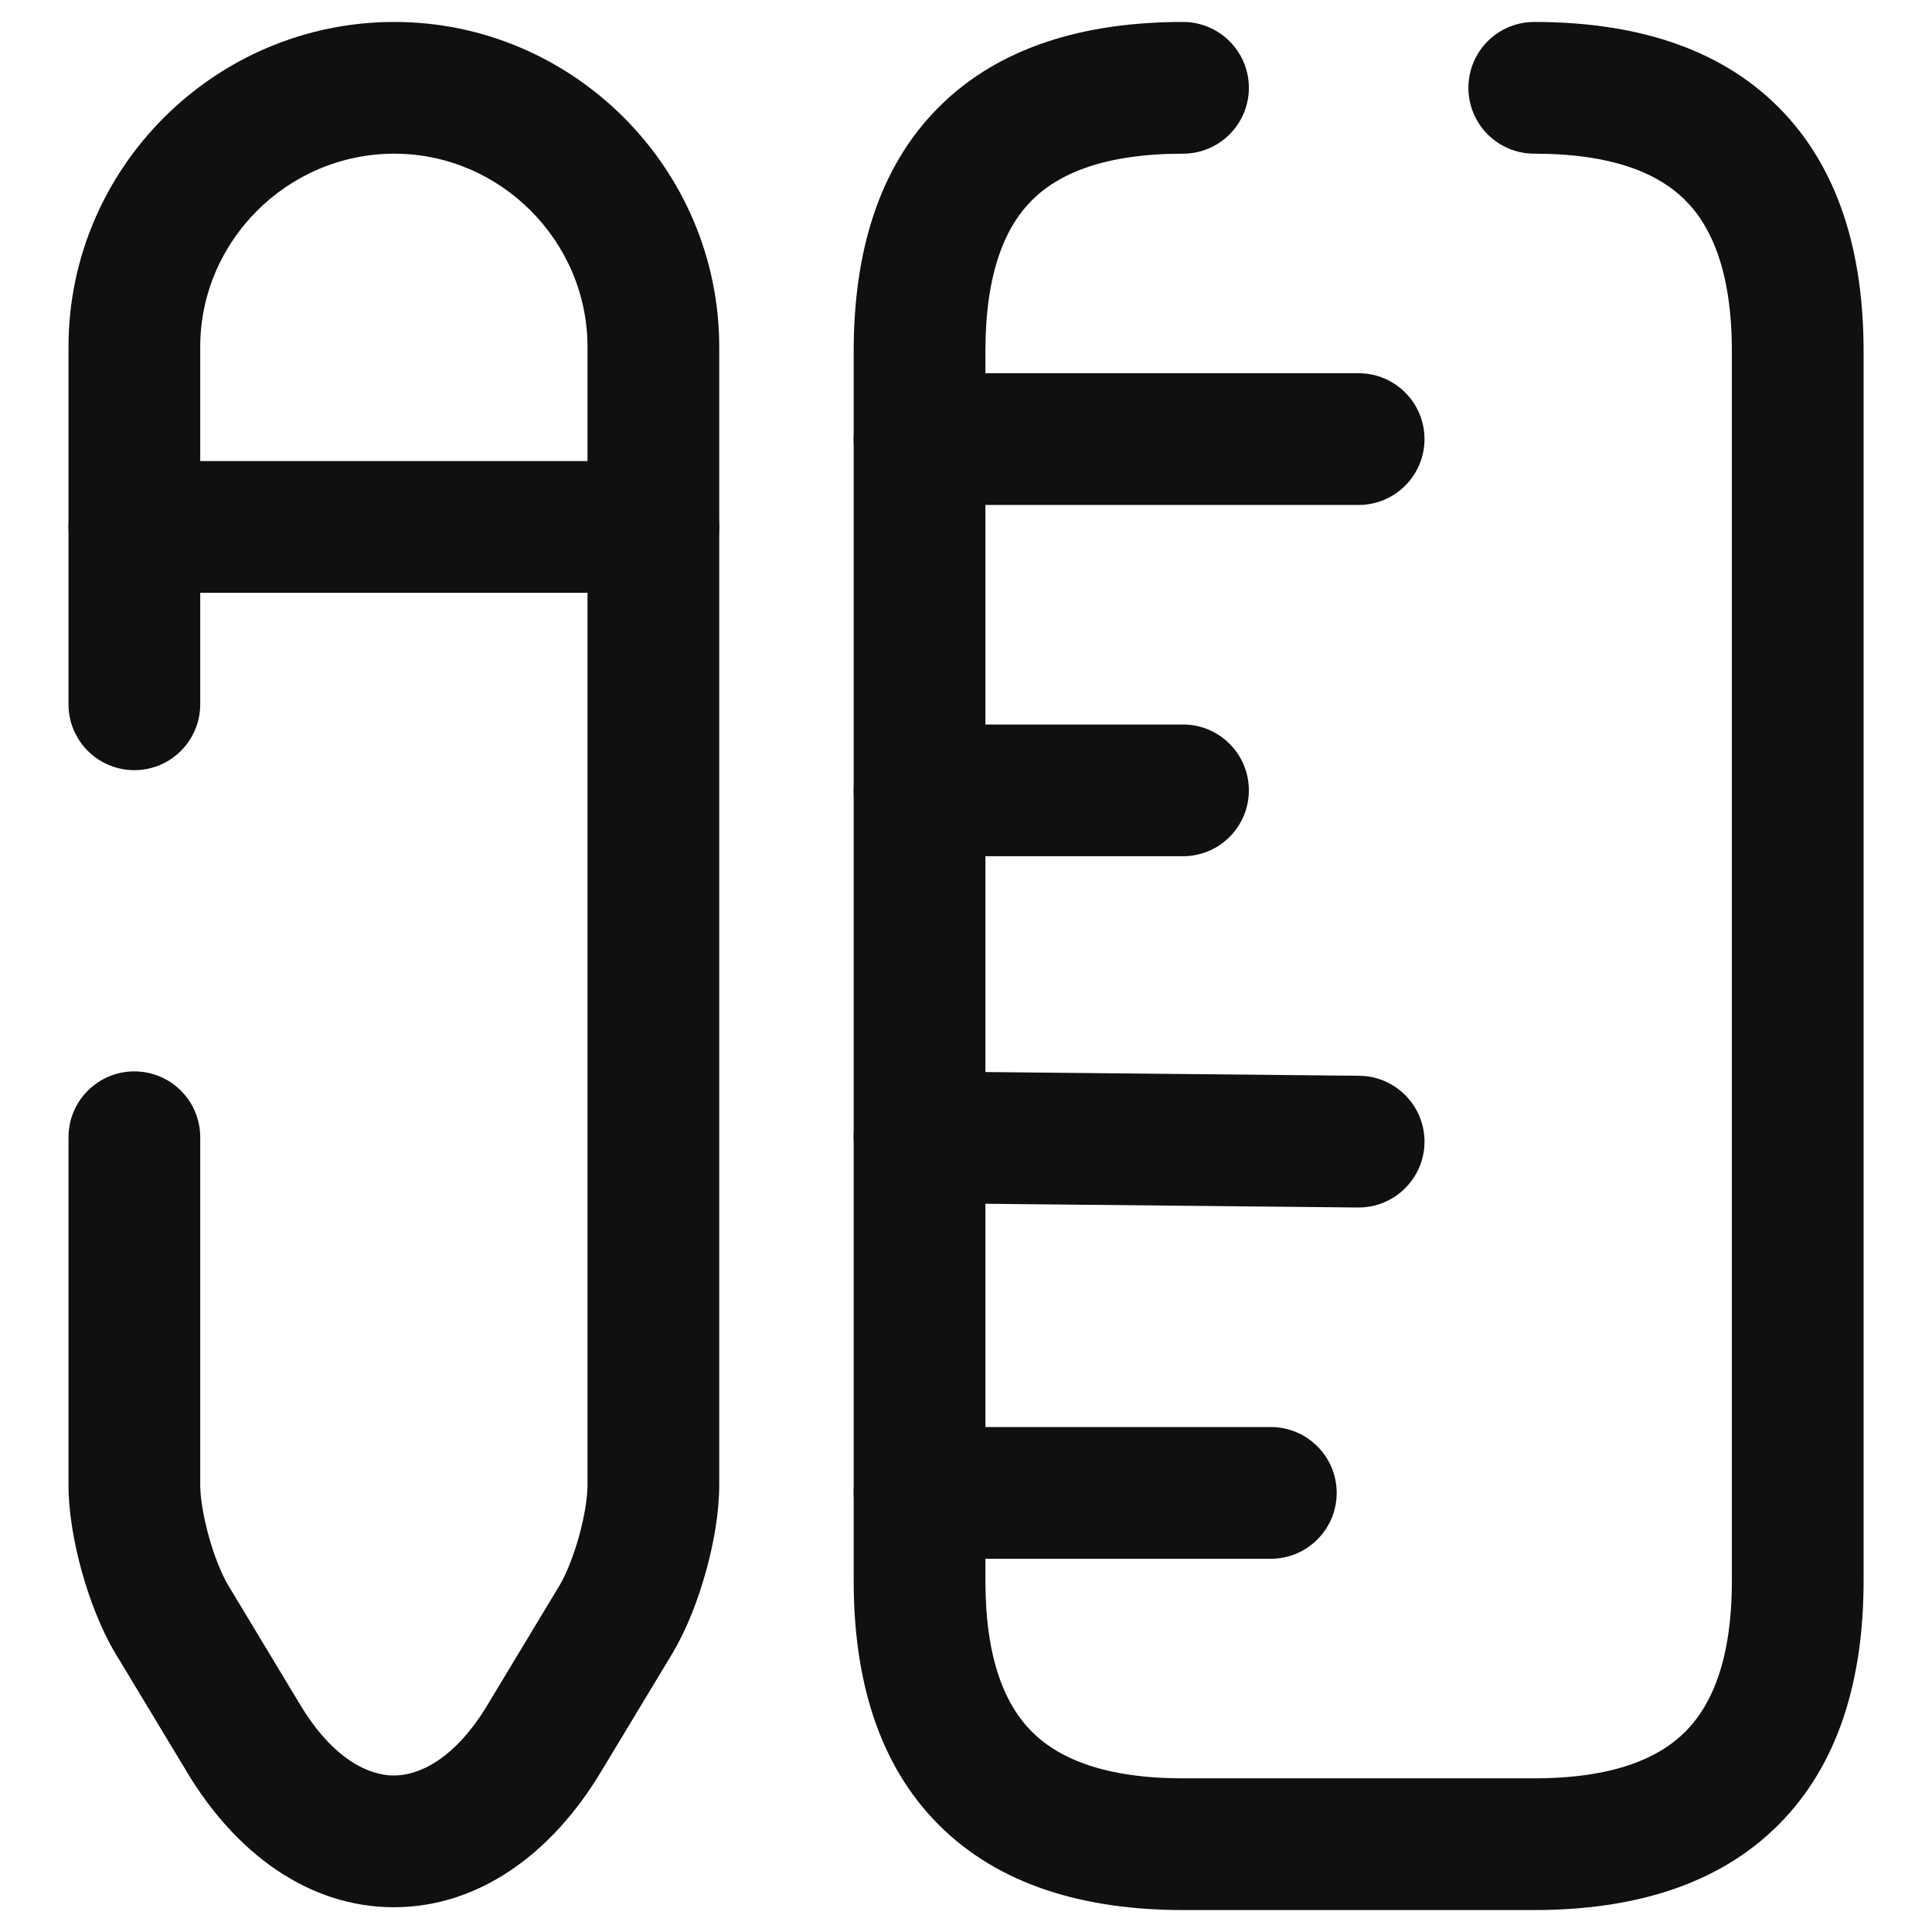 <svg width="22" height="22" viewBox="0 0 22 22" fill="none" xmlns="http://www.w3.org/2000/svg">
<path fill-rule="evenodd" clip-rule="evenodd" d="M10.69 1.22C11.381 0.529 12.355 0.25 13.471 0.25C13.885 0.25 14.221 0.586 14.221 1C14.221 1.414 13.885 1.75 13.471 1.75C12.586 1.75 12.061 1.971 11.751 2.28C11.441 2.59 11.221 3.116 11.221 4V18C11.221 18.884 11.441 19.41 11.751 19.72C12.061 20.029 12.586 20.25 13.471 20.25H17.471C18.355 20.25 18.881 20.029 19.19 19.72C19.5 19.41 19.721 18.884 19.721 18V4C19.721 3.116 19.5 2.59 19.19 2.28C18.881 1.971 18.355 1.75 17.471 1.75C17.056 1.75 16.721 1.414 16.721 1C16.721 0.586 17.056 0.25 17.471 0.25C18.586 0.25 19.561 0.529 20.251 1.22C20.941 1.91 21.221 2.884 21.221 4V18C21.221 19.116 20.941 20.09 20.251 20.78C19.561 21.471 18.586 21.75 17.471 21.75H13.471C12.355 21.75 11.381 21.471 10.69 20.78C10 20.09 9.721 19.116 9.721 18V4C9.721 2.884 10 1.91 10.69 1.22Z" fill="#101010"/>
<path fill-rule="evenodd" clip-rule="evenodd" d="M9.721 5C9.721 4.586 10.056 4.25 10.471 4.25H15.471C15.885 4.25 16.221 4.586 16.221 5C16.221 5.414 15.885 5.75 15.471 5.75H10.471C10.056 5.75 9.721 5.414 9.721 5Z" fill="#101010"/>
<path fill-rule="evenodd" clip-rule="evenodd" d="M9.721 17C9.721 16.586 10.056 16.25 10.471 16.25H14.471C14.885 16.25 15.221 16.586 15.221 17C15.221 17.414 14.885 17.75 14.471 17.75H10.471C10.056 17.75 9.721 17.414 9.721 17Z" fill="#101010"/>
<path fill-rule="evenodd" clip-rule="evenodd" d="M9.721 12.943C9.725 12.528 10.064 12.196 10.478 12.2L15.478 12.25C15.892 12.254 16.225 12.593 16.221 13.008C16.216 13.422 15.877 13.754 15.463 13.75L10.463 13.7C10.049 13.696 9.717 13.357 9.721 12.943Z" fill="#101010"/>
<path fill-rule="evenodd" clip-rule="evenodd" d="M9.721 9C9.721 8.586 10.056 8.25 10.471 8.25H13.471C13.885 8.25 14.221 8.586 14.221 9C14.221 9.414 13.885 9.75 13.471 9.75H10.471C10.056 9.75 9.721 9.414 9.721 9Z" fill="#101010"/>
<path fill-rule="evenodd" clip-rule="evenodd" d="M4.49 1.75C3.273 1.75 2.28 2.746 2.28 3.95V8.02C2.28 8.434 1.944 8.77 1.53 8.77C1.116 8.77 0.78 8.434 0.78 8.02V3.95C0.78 1.914 2.448 0.25 4.49 0.25C6.524 0.25 8.19 1.916 8.19 3.95V16.91C8.19 17.225 8.127 17.578 8.039 17.893C7.952 18.208 7.825 18.542 7.666 18.811L7.663 18.817L6.844 20.175C6.844 20.176 6.843 20.176 6.843 20.176C6.285 21.107 5.452 21.718 4.485 21.718C3.518 21.718 2.685 21.107 2.127 20.176C2.127 20.176 2.127 20.176 2.127 20.175L1.304 18.811C1.146 18.542 1.019 18.208 0.931 17.893C0.844 17.578 0.78 17.225 0.78 16.91V12.95C0.78 12.536 1.116 12.2 1.53 12.2C1.944 12.2 2.28 12.536 2.28 12.95V16.91C2.28 17.045 2.312 17.257 2.377 17.492C2.441 17.725 2.524 17.925 2.595 18.046L3.414 19.405C3.796 20.043 4.208 20.218 4.485 20.218C4.763 20.218 5.175 20.043 5.557 19.405L5.558 19.403L6.376 18.046C6.447 17.925 6.529 17.725 6.594 17.492C6.659 17.257 6.69 17.045 6.69 16.91V3.95C6.69 2.744 5.696 1.75 4.49 1.75Z" fill="#101010"/>
<path fill-rule="evenodd" clip-rule="evenodd" d="M0.78 6C0.78 5.586 1.116 5.25 1.53 5.25H7.44C7.854 5.25 8.19 5.586 8.19 6C8.19 6.414 7.854 6.75 7.44 6.75H1.53C1.116 6.75 0.78 6.414 0.78 6Z" fill="#101010"/>
</svg>
